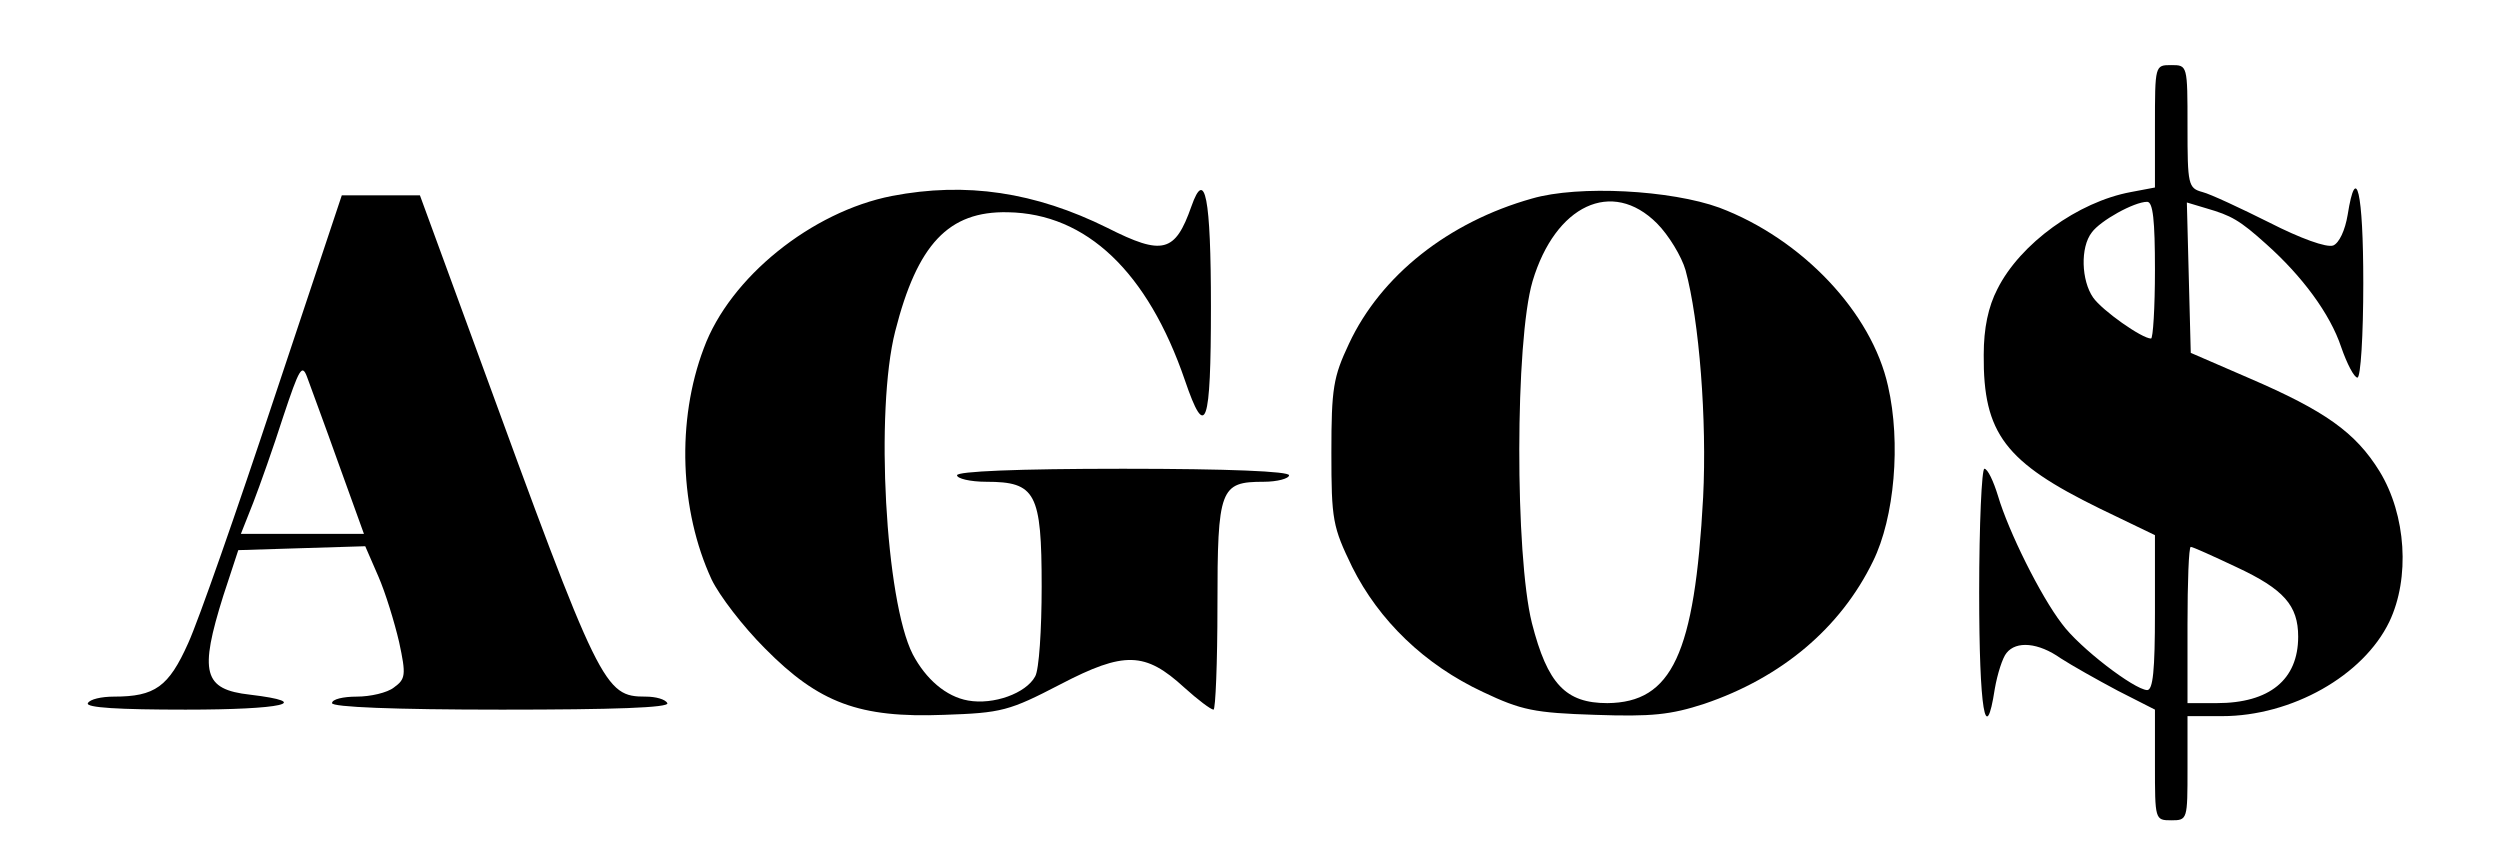 <?xml version="1.0" standalone="no"?>
<!DOCTYPE svg PUBLIC "-//W3C//DTD SVG 20010904//EN"
 "http://www.w3.org/TR/2001/REC-SVG-20010904/DTD/svg10.dtd">
<svg version="1.0" xmlns="http://www.w3.org/2000/svg"
 width="384pt" height="132pt" viewBox="0 0 384 132"
 preserveAspectRatio="xMidYMid meet">

<g transform="translate(0,132) scale(0.1,-0.1)"
fill="#000000" stroke="none">
<path d="M3310 1126 l0 -94 -37 -7 c-81 -15 -170 -79 -205 -149 -14 -27 -21
-60 -21 -101 -1 -121 33 -165 178 -236 l85 -41 0 -119 c0 -89 -3 -119 -12
-119 -20 1 -104 65 -131 102 -33 43 -82 142 -98 196 -7 23 -16 42 -21 42 -4 0
-8 -85 -8 -190 0 -181 10 -239 24 -148 4 23 12 48 18 55 15 19 49 16 83 -8 17
-11 56 -33 88 -50 l57 -29 0 -85 c0 -84 0 -85 25 -85 25 0 25 1 25 80 l0 80
53 0 c107 0 217 62 257 145 32 67 26 164 -15 231 -37 60 -84 93 -200 143 l-90
39 -3 115 -3 116 30 -9 c38 -11 51 -18 92 -55 55 -49 98 -107 115 -158 9 -26
20 -47 25 -47 5 0 9 65 9 145 0 141 -11 187 -24 105 -4 -24 -13 -43 -22 -47
-10 -4 -51 11 -98 35 -44 22 -91 44 -103 47 -22 6 -23 11 -23 101 0 94 0 94
-25 94 -25 0 -25 0 -25 -94z m0 -221 c0 -58 -3 -105 -6 -105 -14 0 -75 43 -89
63 -18 26 -20 77 -2 100 13 18 65 47 85 47 9 0 12 -28 12 -105z m125 -456 c73
-34 95 -59 95 -107 0 -66 -44 -102 -125 -102 l-45 0 0 120 c0 66 2 120 5 120
3 0 34 -14 70 -31z"/>
<path d="M1370 1019 c-123 -24 -249 -125 -289 -234 -42 -111 -37 -249 12 -355
12 -25 48 -72 82 -106 83 -84 145 -107 275 -102 89 3 100 6 179 47 98 51 130
50 190 -5 21 -19 41 -34 45 -34 3 0 6 72 6 159 0 181 4 191 71 191 21 0 39 5
39 10 0 6 -92 10 -255 10 -163 0 -255 -4 -255 -10 0 -5 20 -10 45 -10 76 0 85
-17 85 -161 0 -66 -4 -128 -10 -138 -14 -26 -64 -44 -103 -37 -34 6 -65 33
-85 71 -42 82 -58 374 -27 496 34 134 82 185 173 183 121 -2 215 -92 272 -258
32 -94 40 -71 40 113 0 168 -9 214 -30 154 -25 -71 -44 -76 -129 -33 -111 55
-217 71 -331 49z"/>
<path d="M2353 1015 c-128 -36 -232 -118 -281 -223 -24 -51 -27 -68 -27 -167
0 -104 2 -114 32 -176 41 -82 111 -150 201 -192 59 -28 79 -32 172 -35 87 -3
116 0 168 17 118 40 209 116 259 219 33 67 43 182 23 269 -25 113 -132 226
-259 274 -74 27 -216 35 -288 14z m192 -38 c18 -18 38 -51 44 -72 21 -77 33
-230 27 -349 -13 -241 -48 -315 -147 -316 -64 0 -92 29 -116 123 -26 104 -26
433 1 525 35 117 122 158 191 89z"/>
<path d="M421 708 c-57 -172 -116 -341 -132 -376 -30 -67 -51 -82 -114 -82
-19 0 -37 -4 -40 -10 -4 -7 48 -10 150 -10 149 0 199 11 99 23 -72 8 -78 34
-41 152 l23 70 97 3 98 3 20 -46 c11 -25 25 -71 32 -101 11 -51 10 -57 -8 -70
-10 -8 -36 -14 -57 -14 -21 0 -38 -4 -38 -10 0 -6 94 -10 261 -10 171 0 258 3
254 10 -3 6 -18 10 -33 10 -64 0 -70 12 -258 527 l-89 243 -60 0 -60 0 -104
-312z m99 -100 l39 -108 -94 0 -95 0 19 48 c10 26 31 85 46 132 25 75 29 82
37 60 5 -14 27 -73 48 -132z"/>
</g>
</svg>
